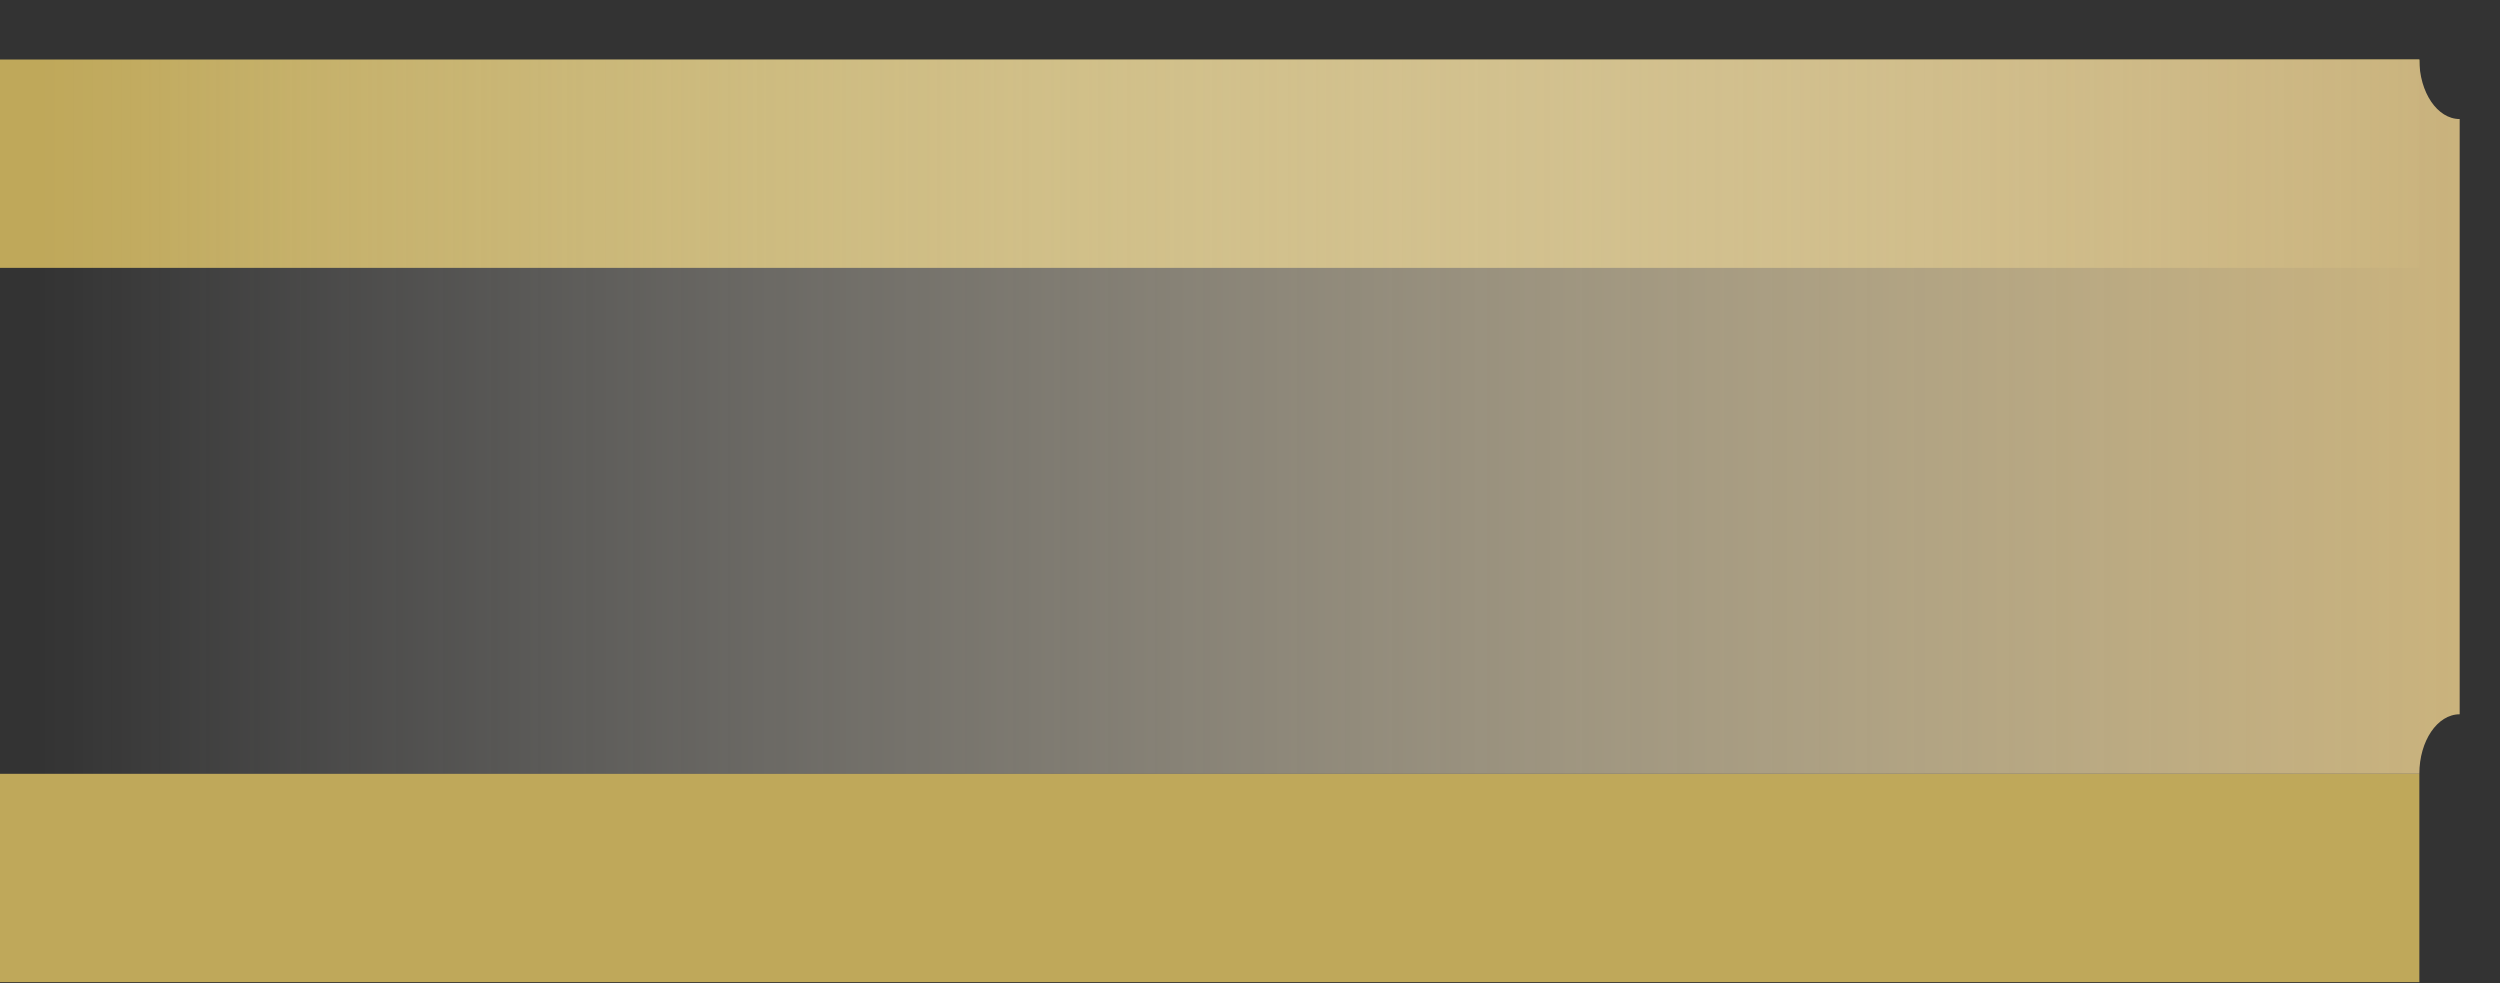 <svg width="300" height="118" viewBox="0 0 300 118" fill="none" xmlns="http://www.w3.org/2000/svg">
<rect x="0" y="0" width="300" height="118" fill="#333333" stroke="none"/>
<line x1="290.322" y1="19.643" x2="0" y2="19.643" stroke="#BFA85A" stroke-width="25"/>
<line x1="290.322" y1="105.357" x2="0" y2="105.357" stroke="#BFA85A" stroke-width="25"/>
<path fill-rule="evenodd" clip-rule="evenodd" d="M295.16 14.285V85.714H295.159C292.487 85.714 290.321 88.912 290.321 92.856H4.838V7.142H290.321C290.321 7.142 290.321 7.142 290.321 7.142C290.321 11.087 292.487 14.285 295.159 14.285C295.16 14.285 295.16 14.285 295.16 14.285Z" fill="url(#paint0_linear_231_13215)"/>
<defs>
<linearGradient id="paint0_linear_231_13215" x1="295.16" y1="49.999" x2="4.838" y2="49.999" gradientUnits="userSpaceOnUse">
<stop stop-color="white"/>
<stop offset="0" stop-color="#CAB37D"/>
<stop offset="1" stop-color="white" stop-opacity="0"/>
<stop offset="1" stop-color="#BFA85A"/>
</linearGradient>
</defs>
</svg>
